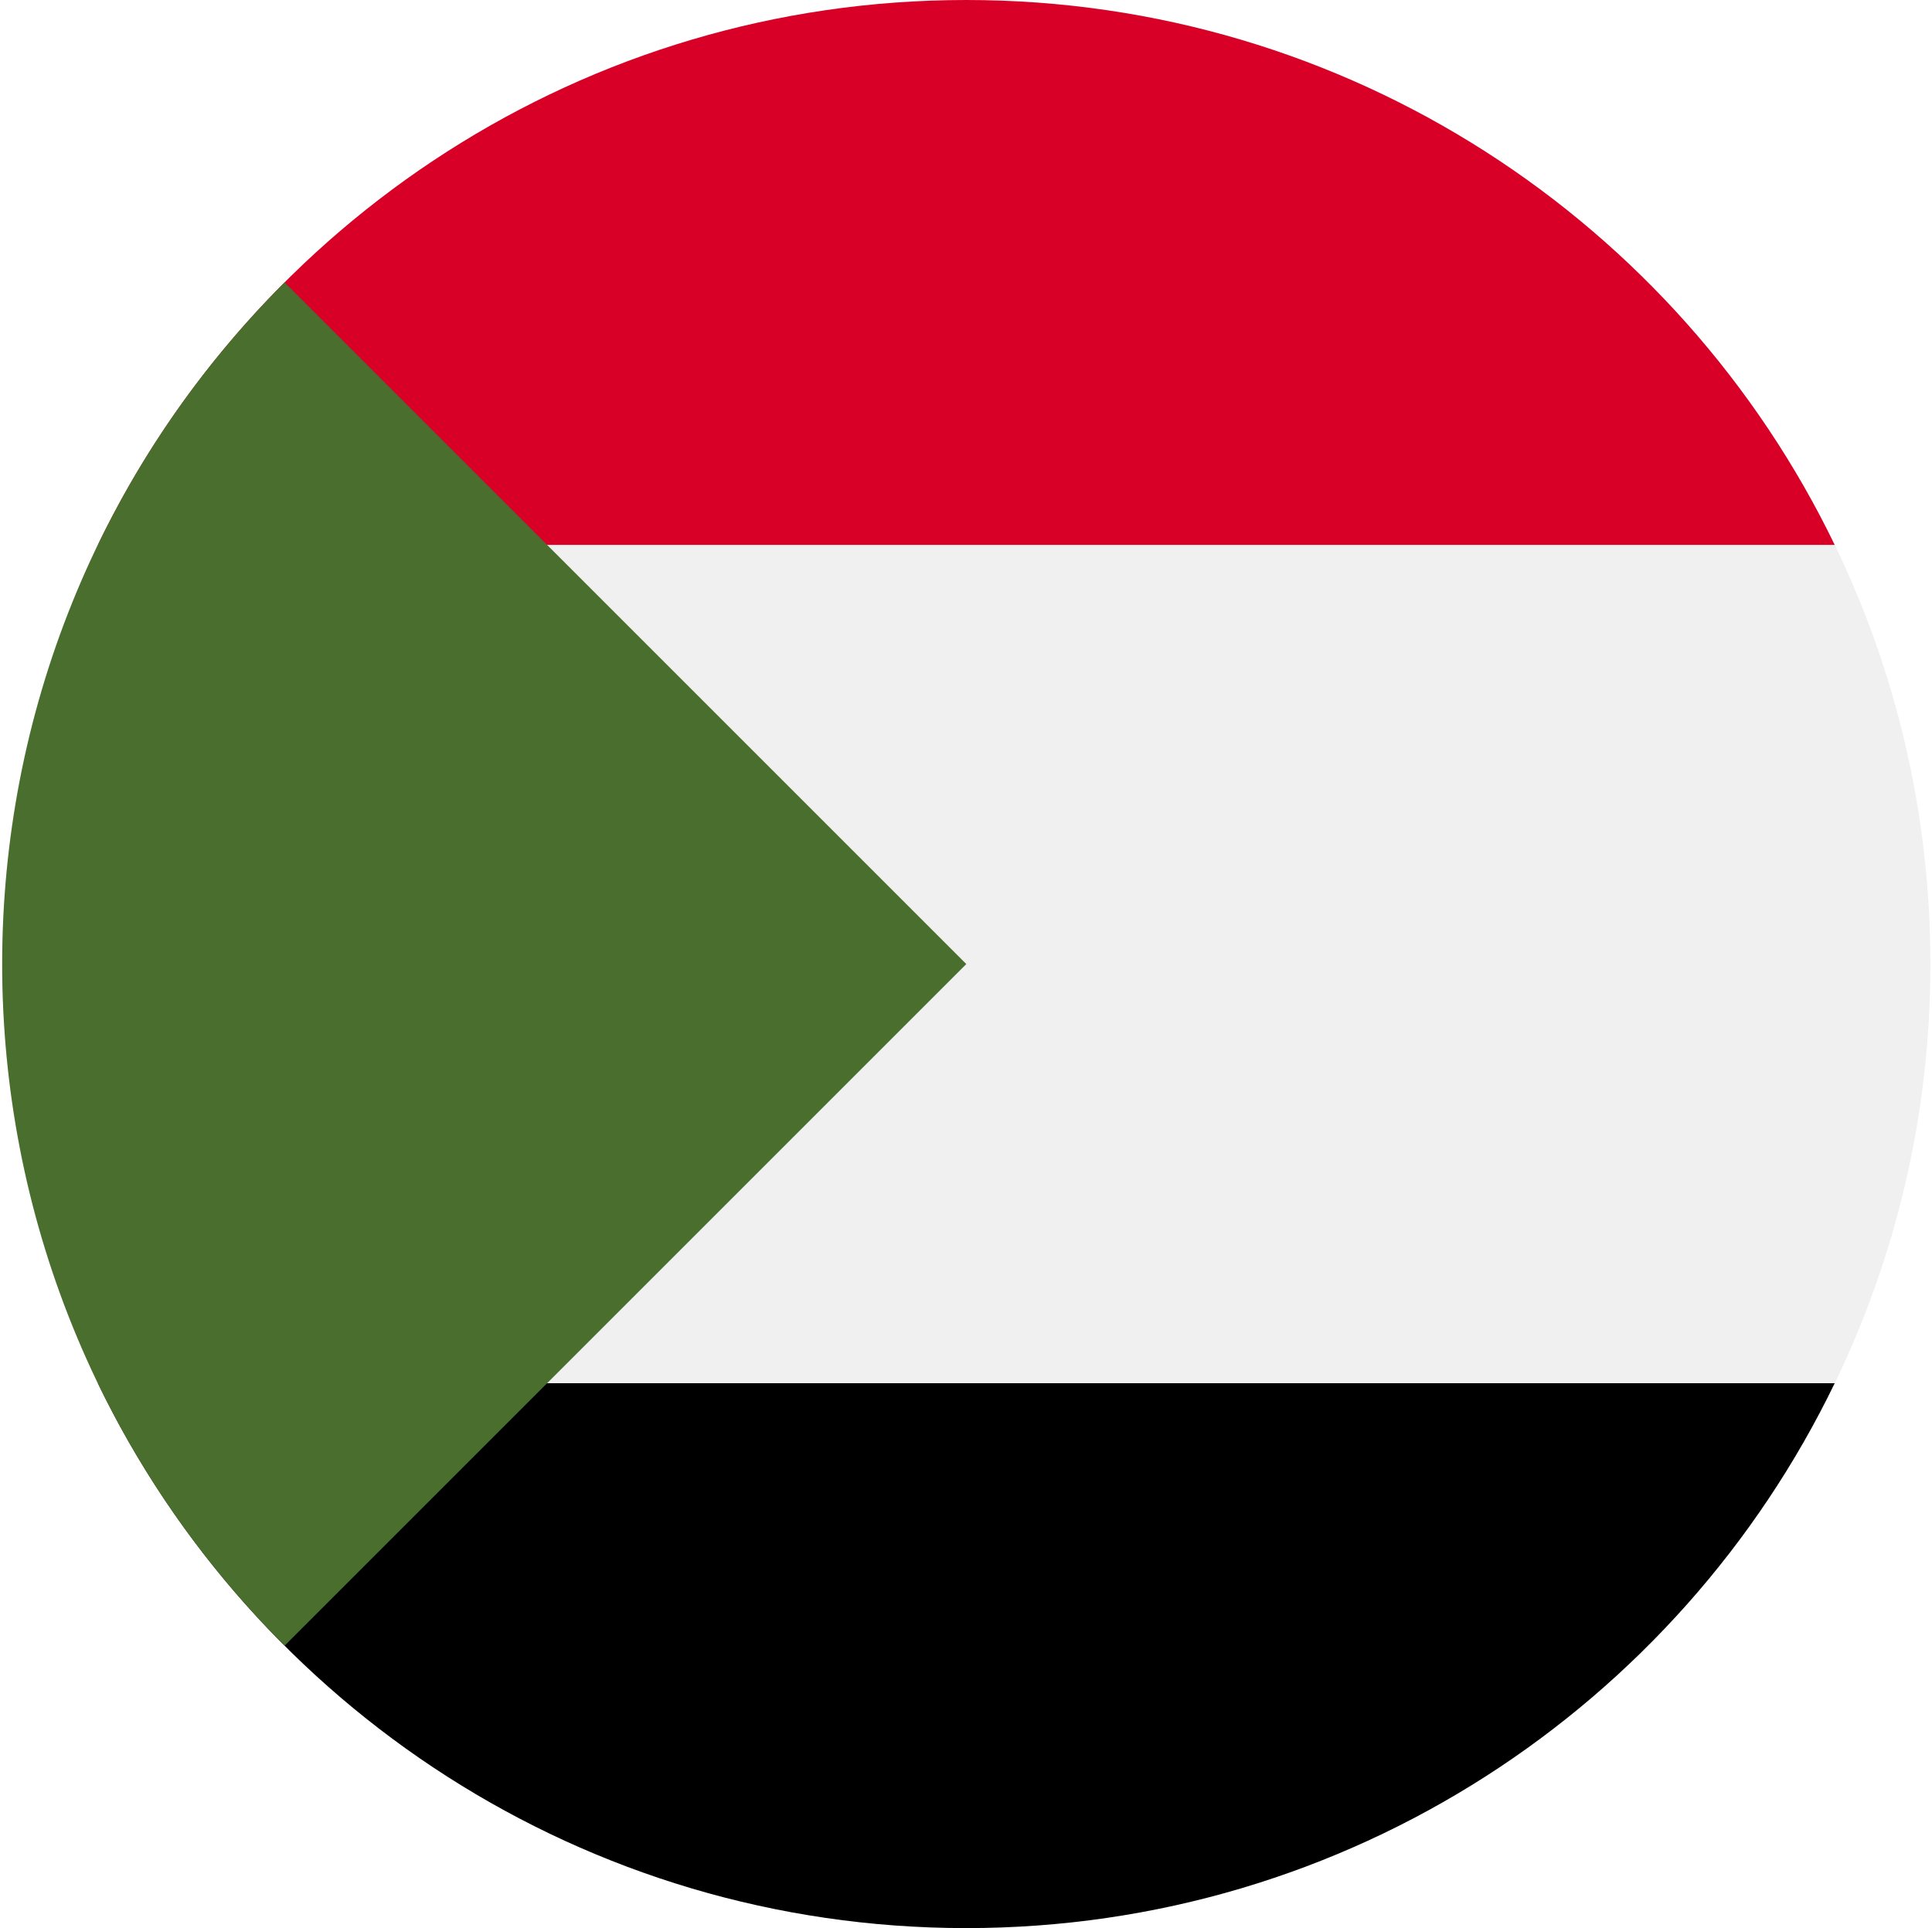 <svg width="513" height="512" viewBox="0 0 513 512" fill="none" xmlns="http://www.w3.org/2000/svg">
<rect width="513" height="512" fill="#1E1E1E"/>
<rect width="19743" height="13560" transform="translate(-13688 -9181)" fill="white"/>
<g clip-path="url(#clip0_105_37)">
<path d="M25.98 144.696C9.706 178.352 0.578 216.109 0.578 256C0.578 295.891 9.706 333.648 25.98 367.304L256.578 389.565L487.176 367.304C503.45 333.648 512.578 295.891 512.578 256C512.578 216.109 503.45 178.352 487.176 144.696L256.578 122.435L25.98 144.696Z" fill="#F0F0F0"/>
<path d="M25.989 367.304C67.395 452.935 155.084 512 256.578 512C358.072 512 445.761 452.935 487.167 367.304H25.989Z" fill="black"/>
<path d="M25.989 144.696H487.167C445.761 59.065 358.072 0 256.578 0C155.084 0 67.395 59.065 25.989 144.696Z" fill="#D80027"/>
<path d="M75.558 74.98C-24.416 174.954 -24.416 337.045 75.558 437.02C116.871 395.707 156.604 355.974 256.578 256L75.558 74.98Z" fill="#496E2D"/>
</g>
<defs>
<clipPath id="clip0_105_37">
<rect width="512" height="512" fill="white" transform="translate(0.578)"/>
</clipPath>
</defs>
</svg>

